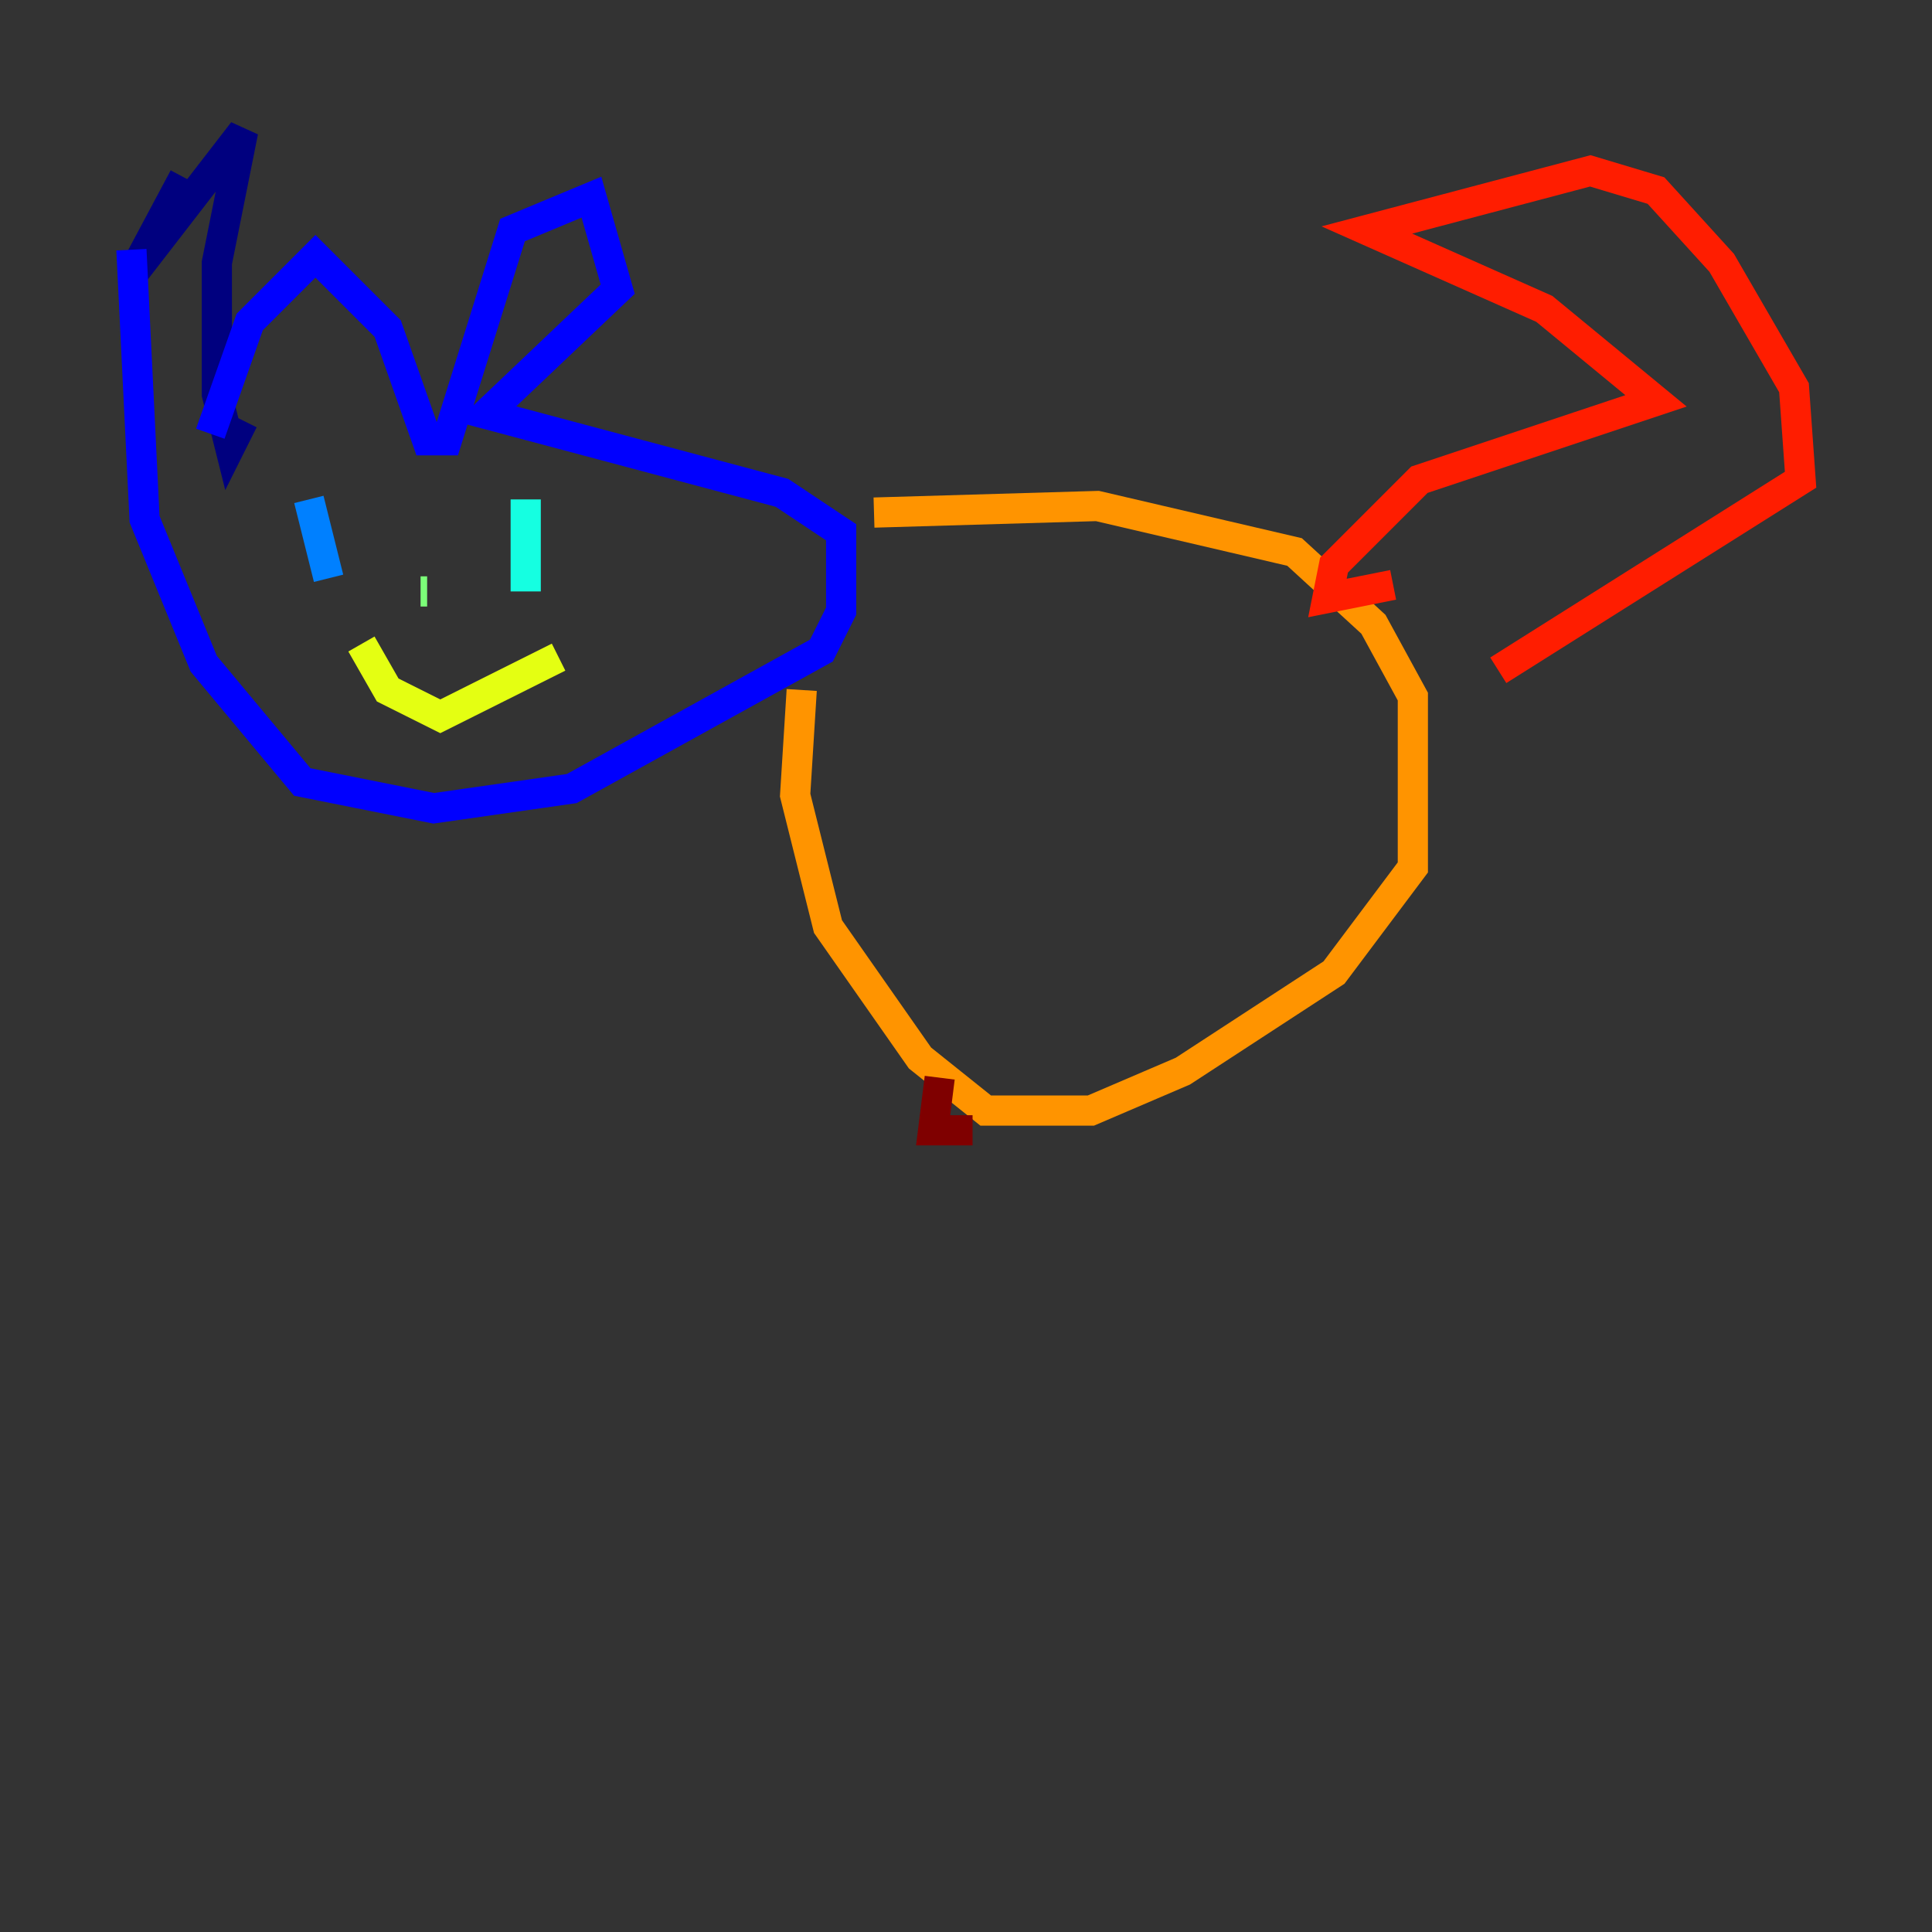 <?xml version="1.0" encoding="utf-8" ?>
<svg baseProfile="tiny" height="128" version="1.2" viewBox="0,0,128,128" width="128" xmlns="http://www.w3.org/2000/svg" xmlns:ev="http://www.w3.org/2001/xml-events" xmlns:xlink="http://www.w3.org/1999/xlink"><rect x="0" y="0" width="128" height="128" fill="#333333" stroke="none"/><defs /><polyline fill="none" points="12.191,11.755 8.707,18.286 16.109,8.707 14.367,17.415 14.367,26.122 15.238,29.605 16.109,27.864" stroke="#00007f" stroke-width="2" /><polyline fill="none" points="13.932,28.735 16.544,21.333 20.898,16.98 25.687,21.769 28.299,29.17 29.605,29.17 33.959,15.238 39.184,13.061 40.925,19.157 32.218,27.429 51.809,32.653 55.728,35.265 55.728,40.49 54.422,43.102 37.878,52.245 28.735,53.551 20.027,51.809 13.497,43.973 9.578,34.395 8.707,16.544" stroke="#0000ff" stroke-width="2" /><polyline fill="none" points="20.463,33.088 21.769,38.313" stroke="#0080ff" stroke-width="2" /><polyline fill="none" points="34.83,33.088 34.83,39.184" stroke="#15ffe1" stroke-width="2" /><polyline fill="none" points="28.299,39.184 27.864,39.184" stroke="#7cff79" stroke-width="2" /><polyline fill="none" points="23.946,42.667 25.687,45.714 29.17,47.456 37.007,43.537" stroke="#e4ff12" stroke-width="2" /><polyline fill="none" points="57.905,33.959 72.707,33.524 85.769,36.571 90.993,41.361 93.605,46.15 93.605,57.469 88.381,64.435 78.367,70.966 72.272,73.578 65.306,73.578 60.952,70.095 54.857,61.388 52.68,52.68 53.116,45.714" stroke="#ff9400" stroke-width="2" /><polyline fill="none" points="92.299,38.748 87.946,39.619 88.381,37.442 94.041,31.782 109.714,26.558 102.313,20.463 90.558,15.238 105.361,11.32 109.714,12.626 114.068,17.415 118.857,25.687 119.293,31.782 99.265,44.408" stroke="#ff1d00" stroke-width="2" /><polyline fill="none" points="62.258,71.401 61.823,74.884 64.435,74.884" stroke="#7f0000" stroke-width="2" /></svg>